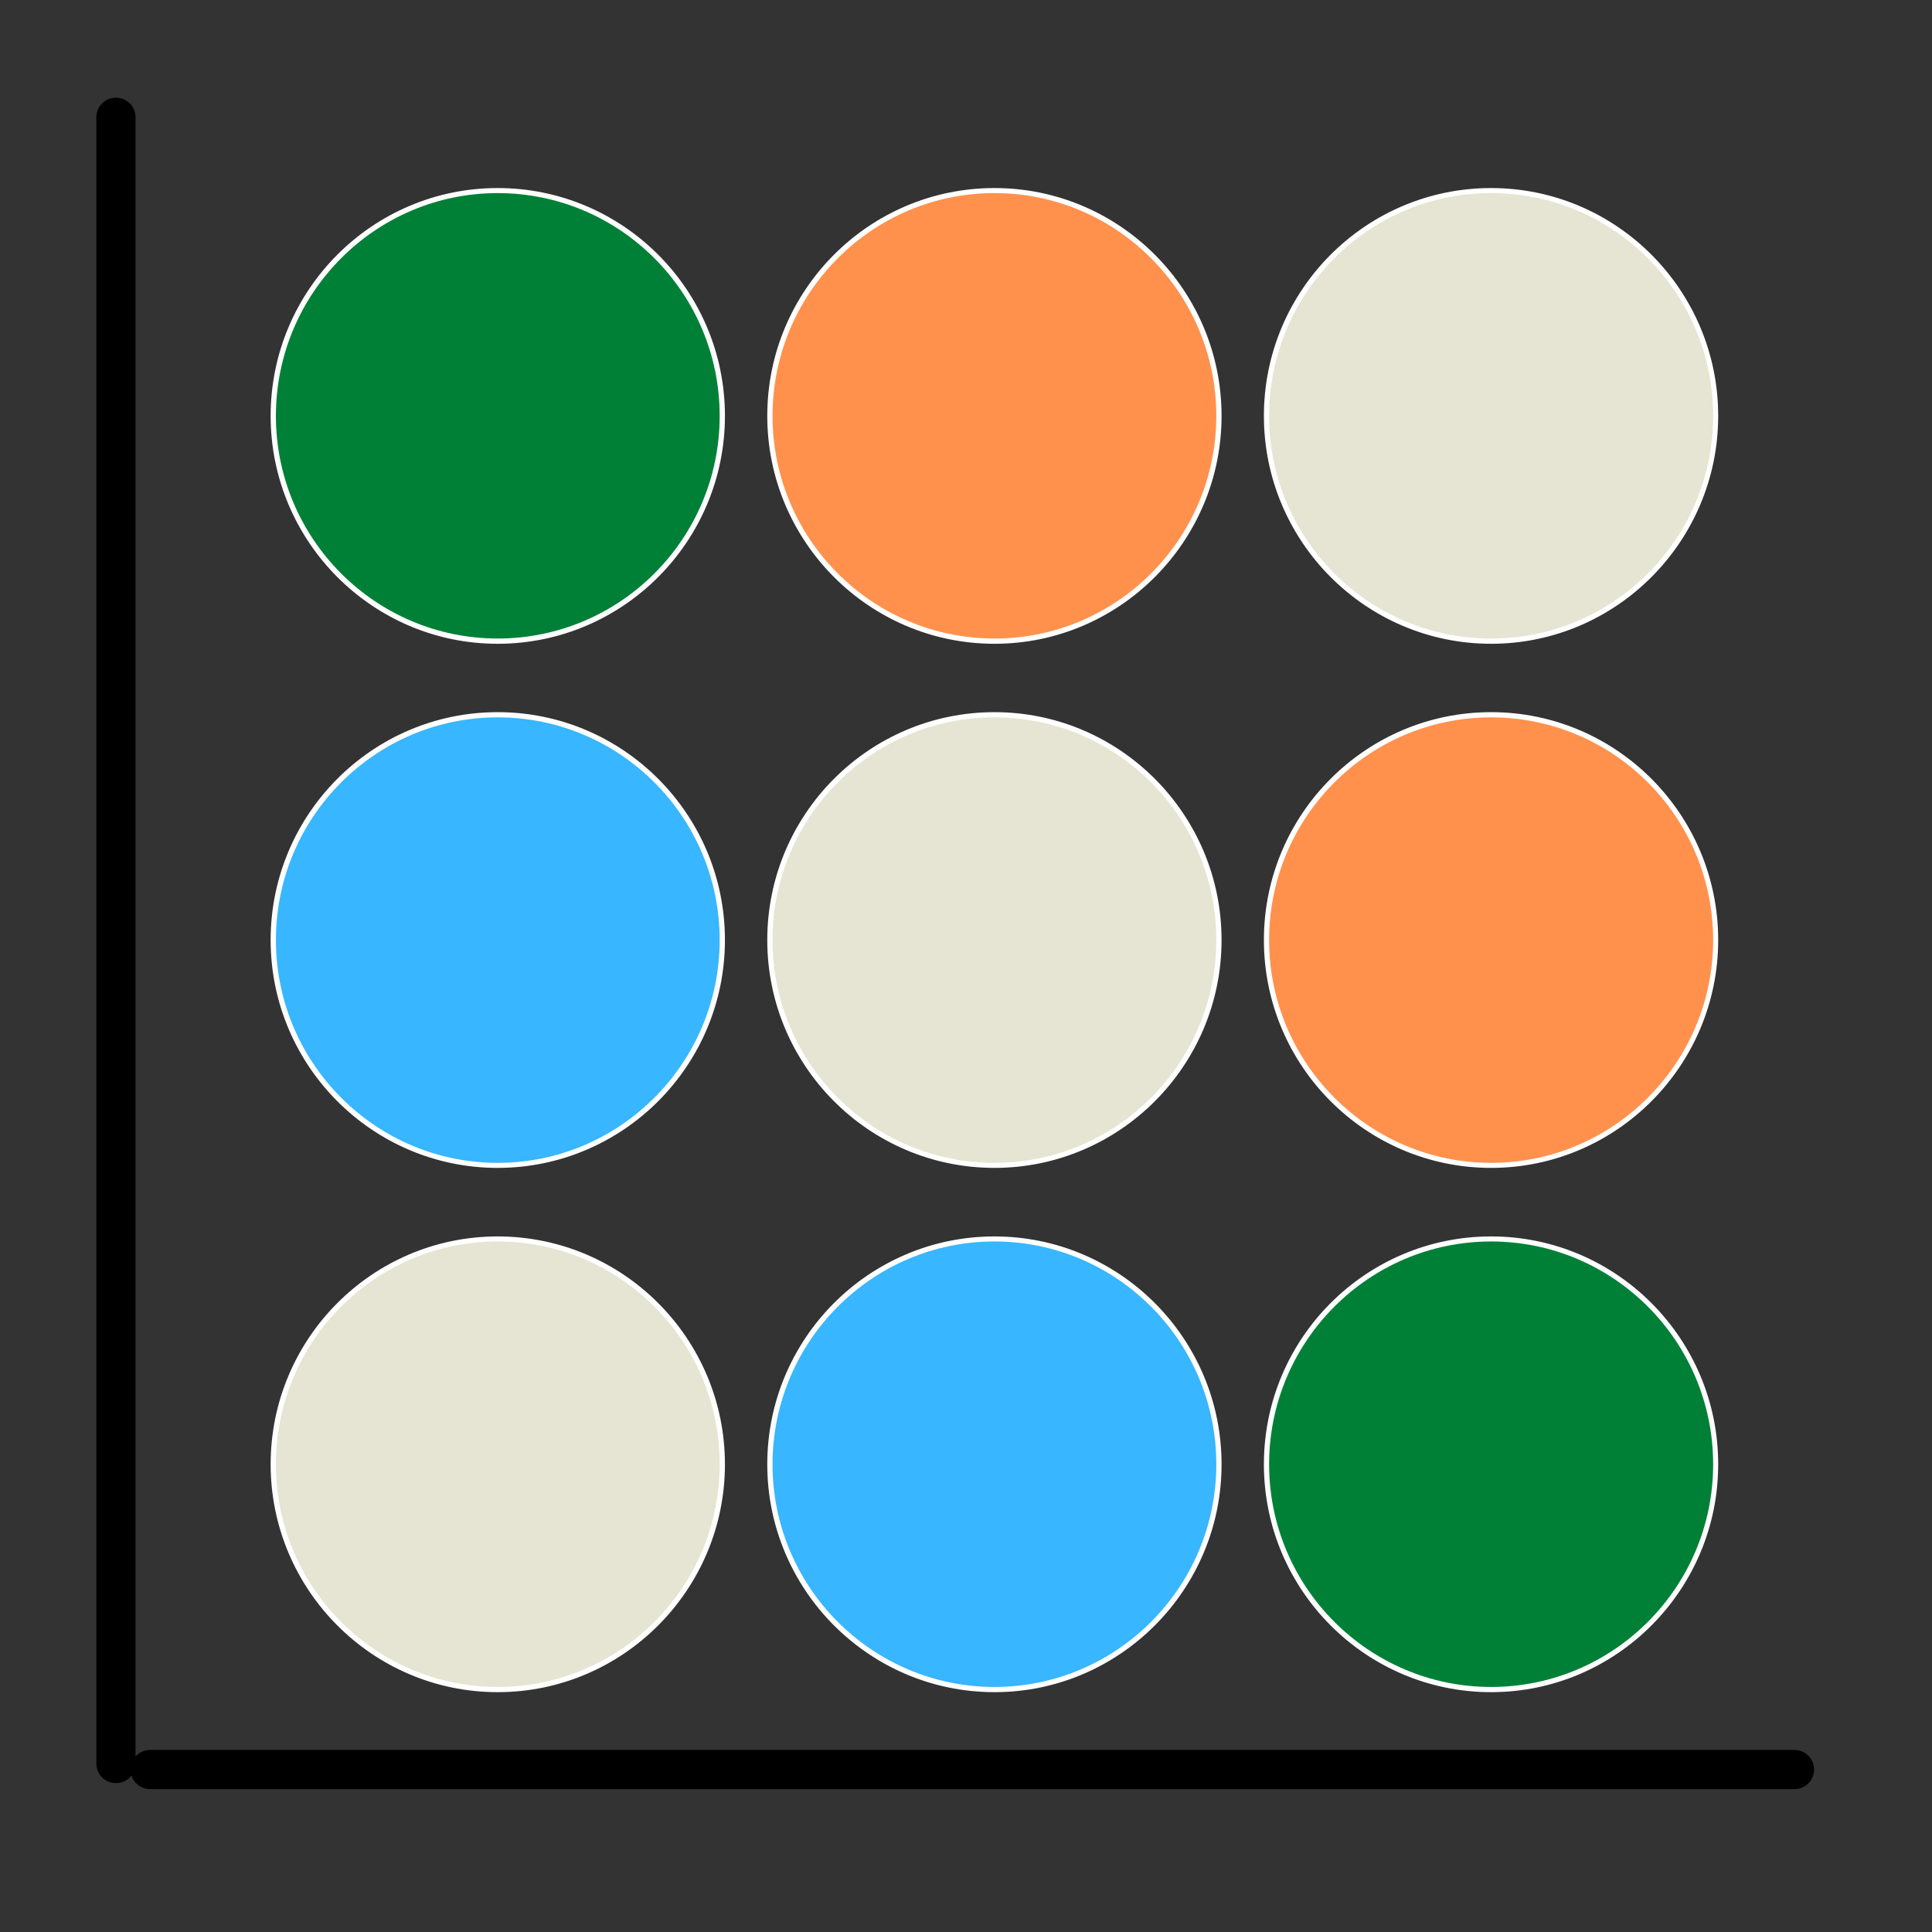 <?xml version="1.0" encoding="UTF-8"?><svg xmlns="http://www.w3.org/2000/svg" xmlns:xlink="http://www.w3.org/1999/xlink" width="36" zoomAndPan="magnify" viewBox="0 0 36 36" height="36" preserveAspectRatio="xMidYMid meet" version="1.0"><rect x="0" y="0" width="36" height="36" fill="#333333" stroke="none"/><path stroke-linecap="round" transform="matrix(0, 0.727, -0.73, 0, 2.16, 1.819)" fill="none" stroke-linejoin="miter" d="M 0.501 0 L 42.7 0 " stroke="rgb(0%, 0%, 0%)" stroke-width="1" stroke-opacity="1" stroke-miterlimit="4"/><path stroke-linecap="round" transform="matrix(-0.732, -0, 0, -0.73, 33.805, 32.974)" fill="none" stroke-linejoin="miter" d="M 0.503 0.002 L 42.36 0.002 " stroke="rgb(0%, 0%, 0%)" stroke-width="1" stroke-opacity="1" stroke-miterlimit="4"/><path fill="rgb(0%, 50.2%, 21.57%)" d="M 9.273 3.551 C 9 3.551 8.727 3.578 8.457 3.633 C 8.188 3.684 7.926 3.766 7.676 3.871 C 7.422 3.977 7.18 4.105 6.949 4.258 C 6.723 4.41 6.512 4.586 6.316 4.781 C 6.121 4.977 5.949 5.188 5.797 5.418 C 5.645 5.645 5.516 5.887 5.41 6.141 C 5.305 6.398 5.227 6.66 5.172 6.93 C 5.117 7.199 5.09 7.473 5.09 7.75 C 5.09 8.023 5.117 8.297 5.172 8.566 C 5.227 8.84 5.305 9.102 5.41 9.355 C 5.516 9.609 5.645 9.852 5.797 10.082 C 5.949 10.309 6.121 10.523 6.316 10.719 C 6.512 10.914 6.723 11.086 6.949 11.238 C 7.18 11.391 7.422 11.523 7.676 11.629 C 7.926 11.734 8.188 11.812 8.457 11.867 C 8.727 11.922 9 11.945 9.273 11.945 C 9.551 11.945 9.82 11.922 10.09 11.867 C 10.359 11.812 10.621 11.734 10.875 11.629 C 11.129 11.523 11.371 11.391 11.598 11.238 C 11.828 11.086 12.039 10.914 12.234 10.719 C 12.426 10.523 12.602 10.309 12.754 10.082 C 12.906 9.852 13.035 9.609 13.141 9.355 C 13.246 9.102 13.324 8.84 13.379 8.566 C 13.434 8.297 13.457 8.023 13.457 7.75 C 13.457 7.473 13.434 7.199 13.379 6.93 C 13.324 6.66 13.246 6.398 13.141 6.141 C 13.035 5.887 12.906 5.645 12.754 5.418 C 12.602 5.188 12.426 4.977 12.234 4.781 C 12.039 4.586 11.828 4.41 11.598 4.258 C 11.371 4.105 11.129 3.977 10.875 3.871 C 10.621 3.766 10.359 3.684 10.09 3.633 C 9.82 3.578 9.551 3.551 9.273 3.551 Z M 9.273 3.551 " fill-opacity="1" fill-rule="nonzero"/><path fill="rgb(100%, 100%, 100%)" d="M 9.273 11.996 C 6.941 11.996 5.043 10.09 5.043 7.75 C 5.043 5.406 6.941 3.504 9.273 3.504 C 11.609 3.504 13.508 5.406 13.508 7.75 C 13.508 10.09 11.609 11.996 9.273 11.996 Z M 9.273 3.598 C 6.996 3.598 5.141 5.461 5.141 7.75 C 5.141 10.039 6.996 11.898 9.273 11.898 C 11.555 11.898 13.41 10.039 13.41 7.75 C 13.41 5.461 11.555 3.598 9.273 3.598 Z M 9.273 3.598 " fill-opacity="1" fill-rule="nonzero"/><path fill="rgb(100%, 56.859%, 30.199%)" d="M 18.531 3.551 C 18.254 3.551 17.984 3.578 17.715 3.633 C 17.445 3.684 17.184 3.766 16.93 3.871 C 16.676 3.977 16.434 4.105 16.207 4.258 C 15.977 4.41 15.766 4.586 15.57 4.781 C 15.379 4.977 15.203 5.188 15.051 5.418 C 14.898 5.645 14.77 5.887 14.664 6.141 C 14.559 6.398 14.48 6.66 14.426 6.93 C 14.371 7.199 14.348 7.473 14.348 7.75 C 14.348 8.023 14.371 8.297 14.426 8.566 C 14.48 8.84 14.559 9.102 14.664 9.355 C 14.77 9.609 14.898 9.852 15.051 10.082 C 15.203 10.309 15.379 10.523 15.57 10.719 C 15.766 10.914 15.977 11.086 16.207 11.238 C 16.434 11.391 16.676 11.523 16.93 11.629 C 17.184 11.734 17.445 11.812 17.715 11.867 C 17.984 11.922 18.254 11.945 18.531 11.945 C 18.805 11.945 19.078 11.922 19.348 11.867 C 19.617 11.812 19.879 11.734 20.129 11.629 C 20.383 11.523 20.625 11.391 20.855 11.238 C 21.082 11.086 21.293 10.914 21.488 10.719 C 21.684 10.523 21.855 10.309 22.008 10.082 C 22.16 9.852 22.289 9.609 22.395 9.355 C 22.5 9.102 22.578 8.84 22.633 8.566 C 22.688 8.297 22.715 8.023 22.715 7.75 C 22.715 7.473 22.688 7.199 22.633 6.93 C 22.578 6.66 22.5 6.398 22.395 6.141 C 22.289 5.887 22.16 5.645 22.008 5.418 C 21.855 5.188 21.684 4.977 21.488 4.781 C 21.293 4.586 21.082 4.41 20.855 4.258 C 20.625 4.105 20.383 3.977 20.129 3.871 C 19.879 3.766 19.617 3.684 19.348 3.633 C 19.078 3.578 18.805 3.551 18.531 3.551 Z M 18.531 3.551 " fill-opacity="1" fill-rule="nonzero"/><path fill="rgb(100%, 100%, 100%)" d="M 18.531 11.996 C 16.195 11.996 14.297 10.09 14.297 7.75 C 14.297 5.406 16.195 3.504 18.531 3.504 C 20.863 3.504 22.762 5.406 22.762 7.75 C 22.762 10.09 20.863 11.996 18.531 11.996 Z M 18.531 3.598 C 16.25 3.598 14.395 5.461 14.395 7.75 C 14.395 10.039 16.25 11.898 18.531 11.898 C 20.809 11.898 22.664 10.039 22.664 7.75 C 22.664 5.461 20.809 3.598 18.531 3.598 Z M 18.531 3.598 " fill-opacity="1" fill-rule="nonzero"/><path fill="rgb(90.199%, 89.409%, 82.349%)" d="M 27.785 3.551 C 27.508 3.551 27.238 3.578 26.969 3.633 C 26.699 3.684 26.438 3.766 26.184 3.871 C 25.93 3.977 25.688 4.105 25.461 4.258 C 25.23 4.41 25.02 4.586 24.824 4.781 C 24.633 4.977 24.457 5.188 24.305 5.418 C 24.152 5.645 24.023 5.887 23.918 6.141 C 23.812 6.398 23.734 6.66 23.68 6.93 C 23.629 7.199 23.602 7.473 23.602 7.75 C 23.602 8.023 23.629 8.297 23.68 8.566 C 23.734 8.84 23.812 9.102 23.918 9.355 C 24.023 9.609 24.152 9.852 24.305 10.082 C 24.457 10.309 24.633 10.523 24.824 10.719 C 25.02 10.914 25.23 11.086 25.461 11.238 C 25.688 11.391 25.93 11.523 26.184 11.629 C 26.438 11.734 26.699 11.812 26.969 11.867 C 27.238 11.922 27.508 11.945 27.785 11.945 C 28.059 11.945 28.332 11.922 28.602 11.867 C 28.871 11.812 29.133 11.734 29.387 11.629 C 29.641 11.523 29.879 11.391 30.109 11.238 C 30.336 11.086 30.547 10.914 30.742 10.719 C 30.938 10.523 31.109 10.309 31.262 10.082 C 31.414 9.852 31.543 9.609 31.648 9.355 C 31.754 9.102 31.836 8.84 31.887 8.566 C 31.941 8.297 31.969 8.023 31.969 7.75 C 31.969 7.473 31.941 7.199 31.887 6.93 C 31.836 6.66 31.754 6.398 31.648 6.141 C 31.543 5.887 31.414 5.645 31.262 5.418 C 31.109 5.188 30.938 4.977 30.742 4.781 C 30.547 4.586 30.336 4.41 30.109 4.258 C 29.879 4.105 29.641 3.977 29.387 3.871 C 29.133 3.766 28.871 3.684 28.602 3.633 C 28.332 3.578 28.059 3.551 27.785 3.551 Z M 27.785 3.551 " fill-opacity="1" fill-rule="nonzero"/><path fill="rgb(100%, 100%, 100%)" d="M 27.785 11.996 C 25.449 11.996 23.551 10.09 23.551 7.75 C 23.551 5.406 25.449 3.504 27.785 3.504 C 30.117 3.504 32.016 5.406 32.016 7.75 C 32.016 10.09 30.117 11.996 27.785 11.996 Z M 27.785 3.598 C 25.504 3.598 23.648 5.461 23.648 7.75 C 23.648 10.039 25.504 11.898 27.785 11.898 C 30.066 11.898 31.922 10.039 31.922 7.75 C 31.922 5.461 30.066 3.598 27.785 3.598 Z M 27.785 3.598 " fill-opacity="1" fill-rule="nonzero"/><path fill="rgb(21.959%, 71.37%, 100%)" d="M 9.273 13.316 C 9 13.316 8.727 13.344 8.457 13.398 C 8.188 13.453 7.926 13.531 7.676 13.637 C 7.422 13.742 7.18 13.871 6.949 14.027 C 6.723 14.18 6.512 14.352 6.316 14.547 C 6.121 14.742 5.949 14.953 5.797 15.184 C 5.645 15.414 5.516 15.656 5.41 15.91 C 5.305 16.164 5.227 16.426 5.172 16.699 C 5.117 16.969 5.09 17.242 5.09 17.516 C 5.09 17.793 5.117 18.066 5.172 18.336 C 5.227 18.605 5.305 18.867 5.41 19.121 C 5.516 19.379 5.645 19.621 5.797 19.848 C 5.949 20.078 6.121 20.289 6.316 20.484 C 6.512 20.68 6.723 20.855 6.949 21.008 C 7.18 21.16 7.422 21.289 7.676 21.395 C 7.926 21.5 8.188 21.578 8.457 21.633 C 8.727 21.688 9 21.715 9.273 21.715 C 9.551 21.715 9.82 21.688 10.09 21.633 C 10.359 21.578 10.621 21.5 10.875 21.395 C 11.129 21.289 11.371 21.16 11.598 21.008 C 11.828 20.855 12.039 20.68 12.234 20.484 C 12.426 20.289 12.602 20.078 12.754 19.848 C 12.906 19.621 13.035 19.379 13.141 19.121 C 13.246 18.867 13.324 18.605 13.379 18.336 C 13.434 18.066 13.457 17.793 13.457 17.516 C 13.457 17.242 13.434 16.969 13.379 16.699 C 13.324 16.426 13.246 16.164 13.141 15.91 C 13.035 15.656 12.906 15.414 12.754 15.184 C 12.602 14.953 12.426 14.742 12.234 14.547 C 12.039 14.352 11.828 14.18 11.598 14.027 C 11.371 13.871 11.129 13.742 10.875 13.637 C 10.621 13.531 10.359 13.453 10.09 13.398 C 9.82 13.344 9.551 13.316 9.273 13.316 Z M 9.273 13.316 " fill-opacity="1" fill-rule="nonzero"/><path fill="rgb(100%, 100%, 100%)" d="M 9.273 21.762 C 6.941 21.762 5.043 19.859 5.043 17.516 C 5.043 15.172 6.941 13.27 9.273 13.27 C 11.609 13.27 13.508 15.172 13.508 17.516 C 13.508 19.859 11.609 21.762 9.273 21.762 Z M 9.273 13.367 C 6.996 13.367 5.141 15.227 5.141 17.516 C 5.141 19.805 6.996 21.668 9.273 21.668 C 11.555 21.668 13.41 19.805 13.41 17.516 C 13.41 15.227 11.555 13.367 9.273 13.367 Z M 9.273 13.367 " fill-opacity="1" fill-rule="nonzero"/><path fill="rgb(90.199%, 89.409%, 82.349%)" d="M 9.273 23.086 C 9 23.086 8.727 23.113 8.457 23.168 C 8.188 23.219 7.926 23.301 7.676 23.406 C 7.422 23.512 7.18 23.641 6.949 23.793 C 6.723 23.945 6.512 24.121 6.316 24.316 C 6.121 24.512 5.949 24.723 5.797 24.953 C 5.645 25.18 5.516 25.422 5.41 25.676 C 5.305 25.934 5.227 26.195 5.172 26.465 C 5.117 26.734 5.09 27.008 5.09 27.285 C 5.09 27.559 5.117 27.832 5.172 28.102 C 5.227 28.375 5.305 28.637 5.41 28.891 C 5.516 29.145 5.645 29.387 5.797 29.617 C 5.949 29.844 6.121 30.059 6.316 30.254 C 6.512 30.445 6.723 30.621 6.949 30.773 C 7.18 30.926 7.422 31.059 7.676 31.164 C 7.926 31.27 8.188 31.348 8.457 31.402 C 8.727 31.453 9 31.48 9.273 31.48 C 9.551 31.48 9.82 31.453 10.09 31.402 C 10.359 31.348 10.621 31.27 10.875 31.164 C 11.129 31.059 11.371 30.926 11.598 30.773 C 11.828 30.621 12.039 30.445 12.234 30.254 C 12.426 30.059 12.602 29.844 12.754 29.617 C 12.906 29.387 13.035 29.145 13.141 28.891 C 13.246 28.637 13.324 28.375 13.379 28.102 C 13.434 27.832 13.457 27.559 13.457 27.285 C 13.457 27.008 13.434 26.734 13.379 26.465 C 13.324 26.195 13.246 25.934 13.141 25.676 C 13.035 25.422 12.906 25.18 12.754 24.953 C 12.602 24.723 12.426 24.512 12.234 24.316 C 12.039 24.121 11.828 23.945 11.598 23.793 C 11.371 23.641 11.129 23.512 10.875 23.406 C 10.621 23.301 10.359 23.219 10.09 23.168 C 9.82 23.113 9.551 23.086 9.273 23.086 Z M 9.273 23.086 " fill-opacity="1" fill-rule="nonzero"/><path fill="rgb(100%, 100%, 100%)" d="M 9.273 31.531 C 6.941 31.531 5.043 29.625 5.043 27.285 C 5.043 24.941 6.941 23.039 9.273 23.039 C 11.609 23.039 13.508 24.941 13.508 27.285 C 13.508 29.625 11.609 31.531 9.273 31.531 Z M 9.273 23.133 C 6.996 23.133 5.141 24.996 5.141 27.285 C 5.141 29.574 6.996 31.434 9.273 31.434 C 11.555 31.434 13.41 29.574 13.41 27.285 C 13.41 24.996 11.555 23.133 9.273 23.133 Z M 9.273 23.133 " fill-opacity="1" fill-rule="nonzero"/><path fill="rgb(90.199%, 89.409%, 82.349%)" d="M 18.531 13.316 C 18.254 13.316 17.984 13.344 17.715 13.398 C 17.445 13.453 17.184 13.531 16.93 13.637 C 16.676 13.742 16.434 13.871 16.207 14.027 C 15.977 14.18 15.766 14.352 15.57 14.547 C 15.379 14.742 15.203 14.953 15.051 15.184 C 14.898 15.414 14.77 15.656 14.664 15.91 C 14.559 16.164 14.48 16.426 14.426 16.699 C 14.371 16.969 14.348 17.242 14.348 17.516 C 14.348 17.793 14.371 18.066 14.426 18.336 C 14.48 18.605 14.559 18.867 14.664 19.121 C 14.77 19.379 14.898 19.621 15.051 19.848 C 15.203 20.078 15.379 20.289 15.57 20.484 C 15.766 20.68 15.977 20.855 16.207 21.008 C 16.434 21.16 16.676 21.289 16.93 21.395 C 17.184 21.5 17.445 21.578 17.715 21.633 C 17.984 21.688 18.254 21.715 18.531 21.715 C 18.805 21.715 19.078 21.688 19.348 21.633 C 19.617 21.578 19.879 21.5 20.129 21.395 C 20.383 21.289 20.625 21.16 20.855 21.008 C 21.082 20.855 21.293 20.68 21.488 20.484 C 21.684 20.289 21.855 20.078 22.008 19.848 C 22.16 19.621 22.289 19.379 22.395 19.121 C 22.5 18.867 22.578 18.605 22.633 18.336 C 22.688 18.066 22.715 17.793 22.715 17.516 C 22.715 17.242 22.688 16.969 22.633 16.699 C 22.578 16.426 22.5 16.164 22.395 15.91 C 22.289 15.656 22.16 15.414 22.008 15.184 C 21.855 14.953 21.684 14.742 21.488 14.547 C 21.293 14.352 21.082 14.18 20.855 14.027 C 20.625 13.871 20.383 13.742 20.129 13.637 C 19.879 13.531 19.617 13.453 19.348 13.398 C 19.078 13.344 18.805 13.316 18.531 13.316 Z M 18.531 13.316 " fill-opacity="1" fill-rule="nonzero"/><path fill="rgb(100%, 100%, 100%)" d="M 18.531 21.762 C 16.195 21.762 14.297 19.859 14.297 17.516 C 14.297 15.172 16.195 13.27 18.531 13.27 C 20.863 13.27 22.762 15.172 22.762 17.516 C 22.762 19.859 20.863 21.762 18.531 21.762 Z M 18.531 13.367 C 16.25 13.367 14.395 15.227 14.395 17.516 C 14.395 19.805 16.25 21.668 18.531 21.668 C 20.809 21.668 22.664 19.805 22.664 17.516 C 22.664 15.227 20.809 13.367 18.531 13.367 Z M 18.531 13.367 " fill-opacity="1" fill-rule="nonzero"/><path fill="rgb(21.959%, 71.37%, 100%)" d="M 18.531 23.086 C 18.254 23.086 17.984 23.113 17.715 23.168 C 17.445 23.219 17.184 23.301 16.93 23.406 C 16.676 23.512 16.434 23.641 16.207 23.793 C 15.977 23.945 15.766 24.121 15.57 24.316 C 15.379 24.512 15.203 24.723 15.051 24.953 C 14.898 25.18 14.77 25.422 14.664 25.676 C 14.559 25.934 14.48 26.195 14.426 26.465 C 14.371 26.734 14.348 27.008 14.348 27.285 C 14.348 27.559 14.371 27.832 14.426 28.102 C 14.48 28.375 14.559 28.637 14.664 28.891 C 14.77 29.145 14.898 29.387 15.051 29.617 C 15.203 29.844 15.379 30.059 15.57 30.254 C 15.766 30.445 15.977 30.621 16.207 30.773 C 16.434 30.926 16.676 31.059 16.93 31.164 C 17.184 31.27 17.445 31.348 17.715 31.402 C 17.984 31.453 18.254 31.48 18.531 31.48 C 18.805 31.48 19.078 31.453 19.348 31.402 C 19.617 31.348 19.879 31.27 20.129 31.164 C 20.383 31.059 20.625 30.926 20.855 30.773 C 21.082 30.621 21.293 30.445 21.488 30.254 C 21.684 30.059 21.855 29.844 22.008 29.617 C 22.16 29.387 22.289 29.145 22.395 28.891 C 22.5 28.637 22.578 28.375 22.633 28.102 C 22.688 27.832 22.715 27.559 22.715 27.285 C 22.715 27.008 22.688 26.734 22.633 26.465 C 22.578 26.195 22.5 25.934 22.395 25.676 C 22.289 25.422 22.16 25.18 22.008 24.953 C 21.855 24.723 21.684 24.512 21.488 24.316 C 21.293 24.121 21.082 23.945 20.855 23.793 C 20.625 23.641 20.383 23.512 20.129 23.406 C 19.879 23.301 19.617 23.219 19.348 23.168 C 19.078 23.113 18.805 23.086 18.531 23.086 Z M 18.531 23.086 " fill-opacity="1" fill-rule="nonzero"/><path fill="rgb(100%, 100%, 100%)" d="M 18.531 31.531 C 16.195 31.531 14.297 29.625 14.297 27.285 C 14.297 24.941 16.195 23.039 18.531 23.039 C 20.863 23.039 22.762 24.941 22.762 27.285 C 22.762 29.625 20.863 31.531 18.531 31.531 Z M 18.531 23.133 C 16.25 23.133 14.395 24.996 14.395 27.285 C 14.395 29.574 16.25 31.434 18.531 31.434 C 20.809 31.434 22.664 29.574 22.664 27.285 C 22.664 24.996 20.809 23.133 18.531 23.133 Z M 18.531 23.133 " fill-opacity="1" fill-rule="nonzero"/><path fill="rgb(100%, 56.859%, 30.199%)" d="M 27.785 13.316 C 27.508 13.316 27.238 13.344 26.969 13.398 C 26.699 13.453 26.438 13.531 26.184 13.637 C 25.93 13.742 25.688 13.871 25.461 14.027 C 25.23 14.18 25.02 14.352 24.824 14.547 C 24.633 14.742 24.457 14.953 24.305 15.184 C 24.152 15.414 24.023 15.656 23.918 15.91 C 23.812 16.164 23.734 16.426 23.68 16.699 C 23.629 16.969 23.602 17.242 23.602 17.516 C 23.602 17.793 23.629 18.066 23.68 18.336 C 23.734 18.605 23.812 18.867 23.918 19.121 C 24.023 19.379 24.152 19.621 24.305 19.848 C 24.457 20.078 24.633 20.289 24.824 20.484 C 25.02 20.68 25.23 20.855 25.461 21.008 C 25.688 21.16 25.93 21.289 26.184 21.395 C 26.438 21.5 26.699 21.578 26.969 21.633 C 27.238 21.688 27.508 21.715 27.785 21.715 C 28.059 21.715 28.332 21.688 28.602 21.633 C 28.871 21.578 29.133 21.5 29.387 21.395 C 29.641 21.289 29.879 21.16 30.109 21.008 C 30.336 20.855 30.547 20.68 30.742 20.484 C 30.938 20.289 31.109 20.078 31.262 19.848 C 31.414 19.621 31.543 19.379 31.648 19.121 C 31.754 18.867 31.836 18.605 31.887 18.336 C 31.941 18.066 31.969 17.793 31.969 17.516 C 31.969 17.242 31.941 16.969 31.887 16.699 C 31.836 16.426 31.754 16.164 31.648 15.91 C 31.543 15.656 31.414 15.414 31.262 15.184 C 31.109 14.953 30.938 14.742 30.742 14.547 C 30.547 14.352 30.336 14.18 30.109 14.027 C 29.879 13.871 29.641 13.742 29.387 13.637 C 29.133 13.531 28.871 13.453 28.602 13.398 C 28.332 13.344 28.059 13.316 27.785 13.316 Z M 27.785 13.316 " fill-opacity="1" fill-rule="nonzero"/><path fill="rgb(100%, 100%, 100%)" d="M 27.785 21.762 C 25.449 21.762 23.551 19.859 23.551 17.516 C 23.551 15.172 25.449 13.27 27.785 13.27 C 30.117 13.27 32.016 15.172 32.016 17.516 C 32.016 19.859 30.117 21.762 27.785 21.762 Z M 27.785 13.367 C 25.504 13.367 23.648 15.227 23.648 17.516 C 23.648 19.805 25.504 21.668 27.785 21.668 C 30.066 21.668 31.922 19.805 31.922 17.516 C 31.922 15.227 30.066 13.367 27.785 13.367 Z M 27.785 13.367 " fill-opacity="1" fill-rule="nonzero"/><path fill="rgb(0%, 50.2%, 21.57%)" d="M 27.785 23.086 C 27.508 23.086 27.238 23.113 26.969 23.168 C 26.699 23.219 26.438 23.301 26.184 23.406 C 25.93 23.512 25.688 23.641 25.461 23.793 C 25.23 23.945 25.02 24.121 24.824 24.316 C 24.633 24.512 24.457 24.723 24.305 24.953 C 24.152 25.18 24.023 25.422 23.918 25.676 C 23.812 25.934 23.734 26.195 23.68 26.465 C 23.629 26.734 23.602 27.008 23.602 27.285 C 23.602 27.559 23.629 27.832 23.68 28.102 C 23.734 28.375 23.812 28.637 23.918 28.891 C 24.023 29.145 24.152 29.387 24.305 29.617 C 24.457 29.844 24.633 30.059 24.824 30.254 C 25.02 30.445 25.23 30.621 25.461 30.773 C 25.688 30.926 25.93 31.059 26.184 31.164 C 26.438 31.27 26.699 31.348 26.969 31.402 C 27.238 31.453 27.508 31.48 27.785 31.48 C 28.059 31.48 28.332 31.453 28.602 31.402 C 28.871 31.348 29.133 31.27 29.387 31.164 C 29.641 31.059 29.879 30.926 30.109 30.773 C 30.336 30.621 30.547 30.445 30.742 30.254 C 30.938 30.059 31.109 29.844 31.262 29.617 C 31.414 29.387 31.543 29.145 31.648 28.891 C 31.754 28.637 31.836 28.375 31.887 28.102 C 31.941 27.832 31.969 27.559 31.969 27.285 C 31.969 27.008 31.941 26.734 31.887 26.465 C 31.836 26.195 31.754 25.934 31.648 25.676 C 31.543 25.422 31.414 25.18 31.262 24.953 C 31.109 24.723 30.938 24.512 30.742 24.316 C 30.547 24.121 30.336 23.945 30.109 23.793 C 29.879 23.641 29.641 23.512 29.387 23.406 C 29.133 23.301 28.871 23.219 28.602 23.168 C 28.332 23.113 28.059 23.086 27.785 23.086 Z M 27.785 23.086 " fill-opacity="1" fill-rule="nonzero"/><path fill="rgb(100%, 100%, 100%)" d="M 27.785 31.531 C 25.449 31.531 23.551 29.625 23.551 27.285 C 23.551 24.941 25.449 23.039 27.785 23.039 C 30.117 23.039 32.016 24.941 32.016 27.285 C 32.016 29.625 30.117 31.531 27.785 31.531 Z M 27.785 23.133 C 25.504 23.133 23.648 24.996 23.648 27.285 C 23.648 29.574 25.504 31.434 27.785 31.434 C 30.066 31.434 31.922 29.574 31.922 27.285 C 31.922 24.996 30.066 23.133 27.785 23.133 Z M 27.785 23.133 " fill-opacity="1" fill-rule="nonzero"/></svg>